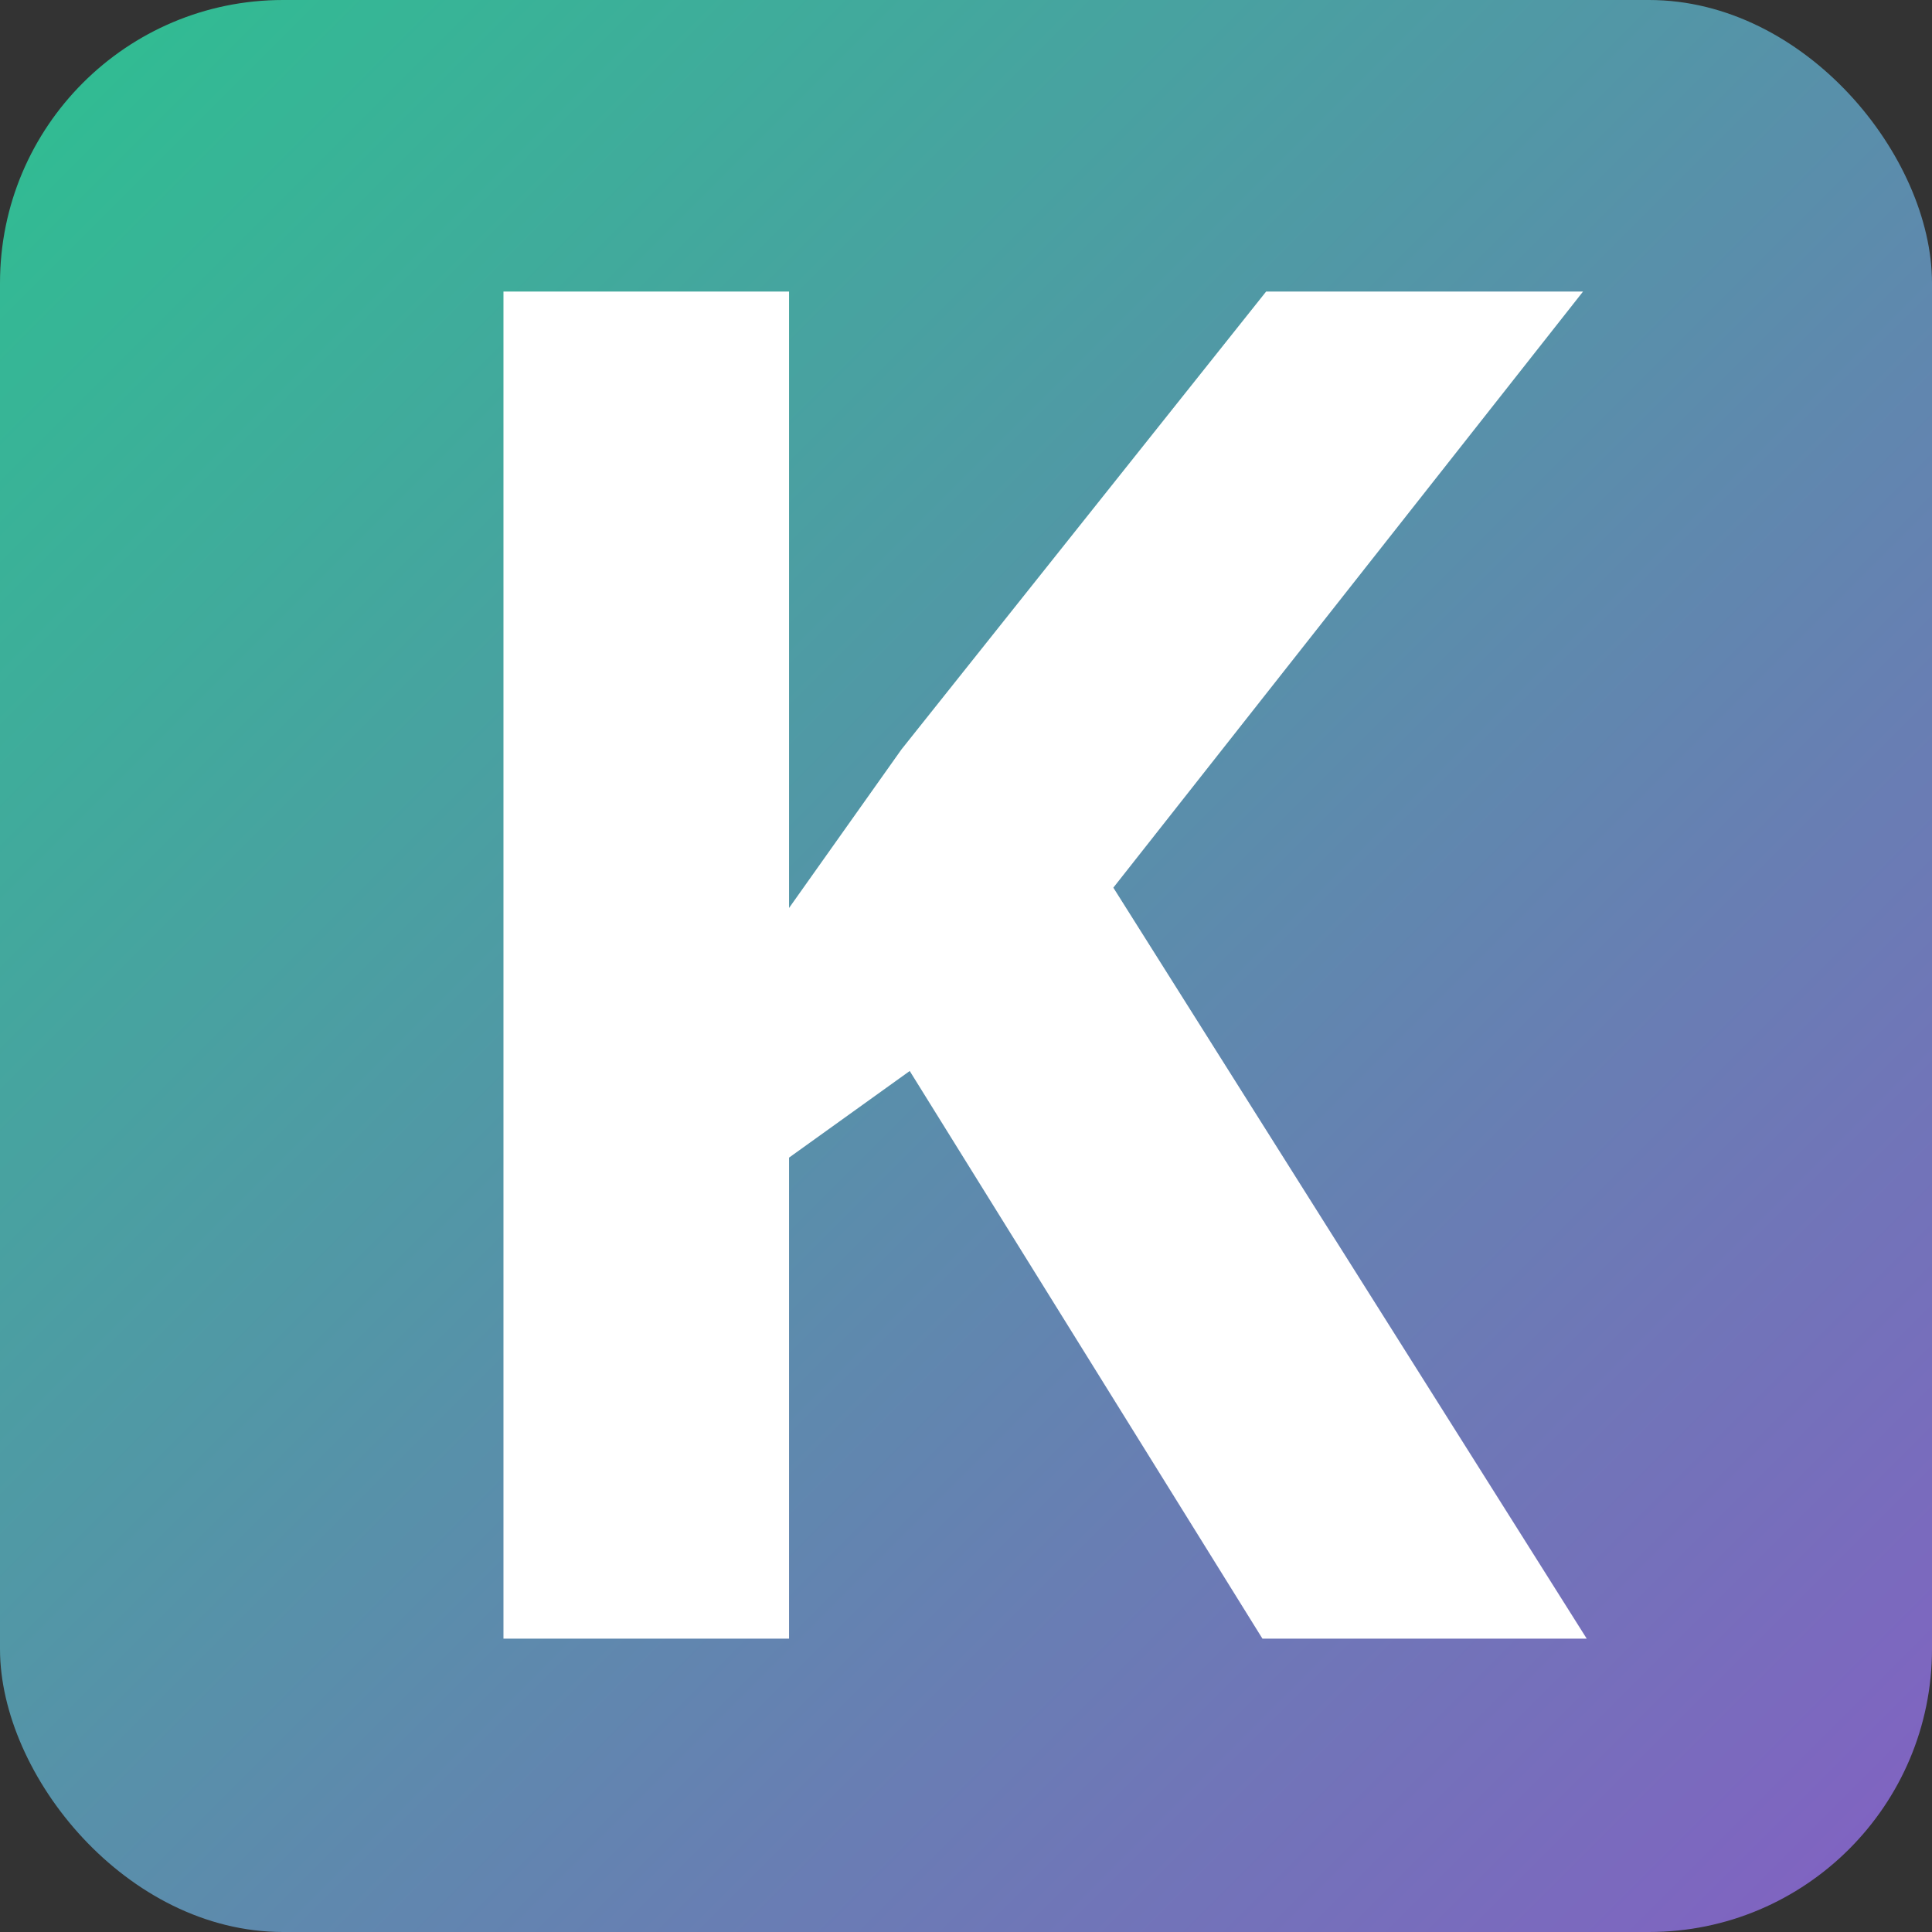 <svg xmlns="http://www.w3.org/2000/svg" xmlns:xlink="http://www.w3.org/1999/xlink" width="512" height="512" viewBox="0 0 1024 1024">
  <rect x="0" y="0" width="1024" height="1024" fill="#333333" stroke="none"/>
<defs>
    <style>
      .cls-1 {
        fill: url(#linear-gradient);
      }

      .cls-2 {
        fill: #fff;
        fill-rule: evenodd;
      }
    </style>
    <linearGradient id="linear-gradient" x1="1024" y1="1024" x2="0" gradientUnits="userSpaceOnUse">
      <stop offset="0" stop-color="#8360c3"/>
      <stop offset="0.996" stop-color="#2ebf91"/>
      <stop offset="1" stop-color="#2ebf91"/>
    </linearGradient>
  </defs>
  <rect id="Rounded_Rectangle_1" data-name="Rounded Rectangle 1" class="cls-1" width="1024" height="1024" rx="150" ry="150"/>
  <path id="K" class="cls-2" d="M590.094,470.479L839.047,154.526H671.078L477.766,397.245l-59.547,84V154.526H266.844v714H418.219V613.557l63.953-45.906L669.125,868.526H841Z"/>
</svg>
